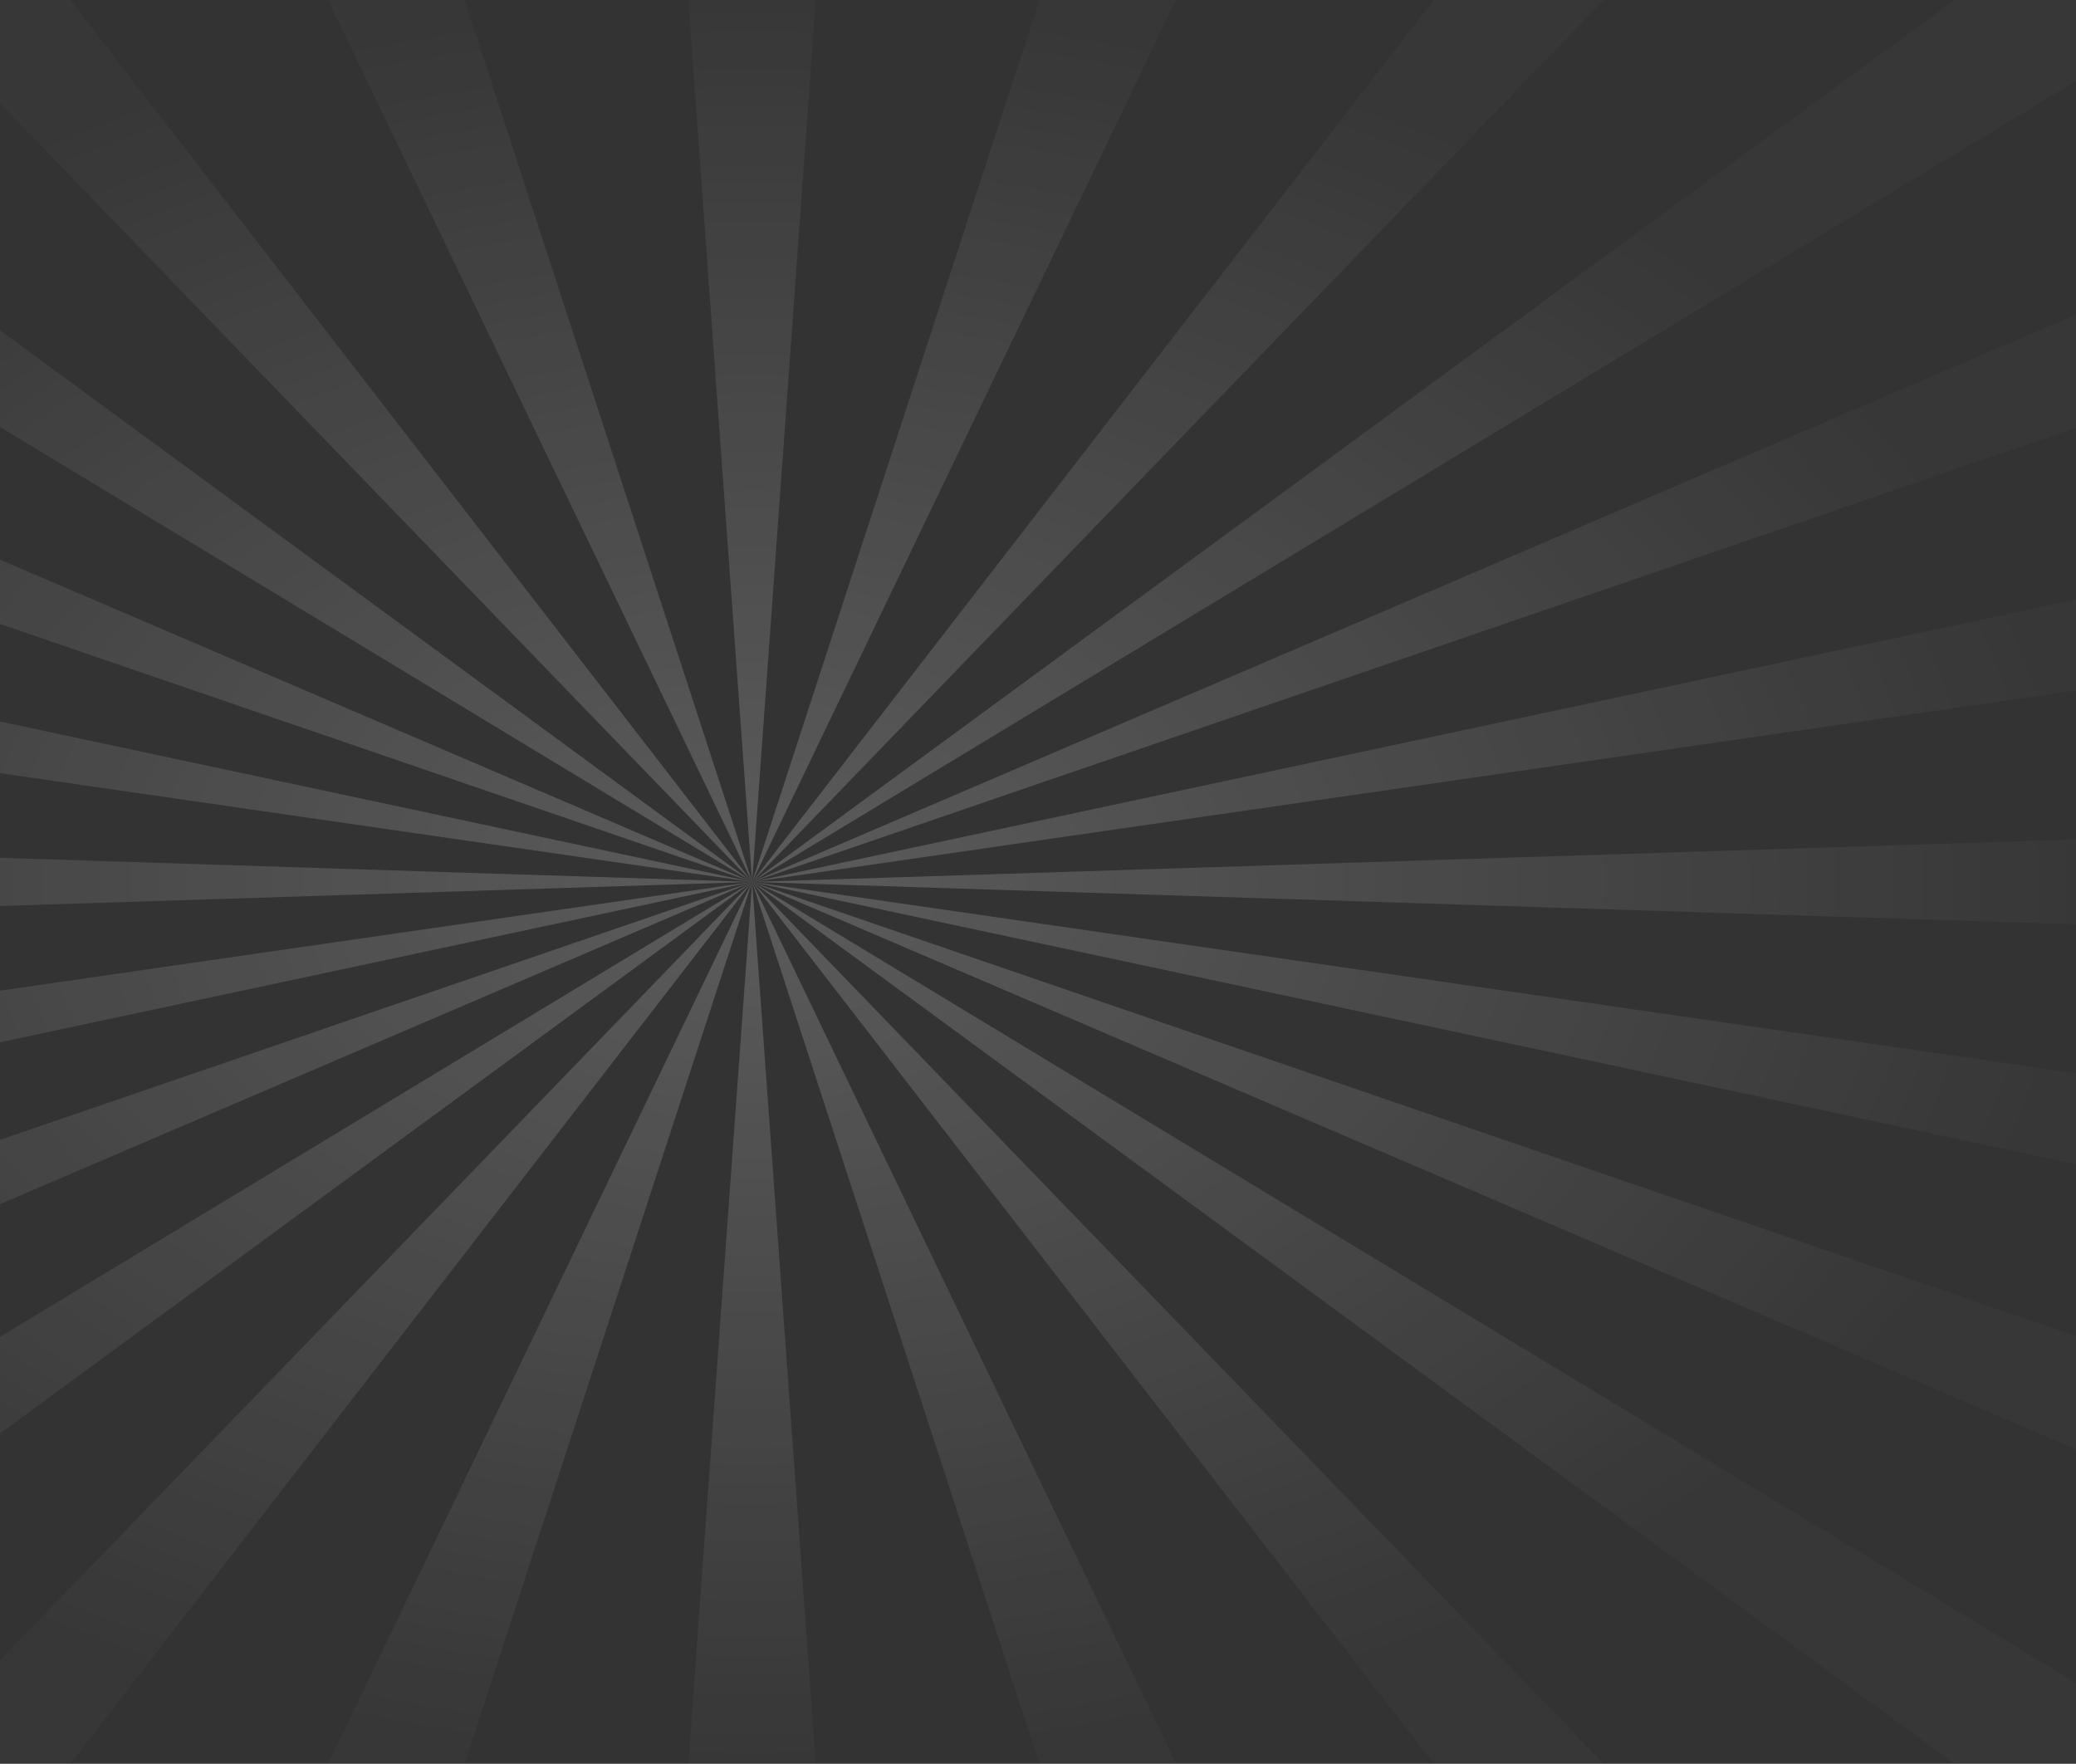 <svg width="784" height="666" viewBox="0 0 784 666" fill="none" xmlns="http://www.w3.org/2000/svg">
<rect x="0" y="0" width="784" height="666" fill="#333333" stroke="none"/>
<g opacity="0.2" clip-path="url(#clip0_1_3005)">
<path d="M-216 0H-170.06L-58.24 82.02L284.04 333.02L50.97 634.42L26.57 666H-37.65L8.58 618.13L284.03 333.02L660.85 560.94L784 635.44V666H738.12L626.24 583.98L284.03 333.02L-168.58 488.21L-216 504.49V547.22L-144.12 516.43L284.03 333.02L-168.58 177.79L-216 161.55V118.78L-144.12 149.57L284.03 333.02L439.23 10.12L444.1 0H392.52L391.99 1.7L284.03 333.02L736.58 488.21L784 504.49V547.22L712.13 516.43L284.03 333.02L736.58 177.79L784 161.55V118.78L712.13 149.57L284.03 333.02L-213.45 261.08L-216 260.72V226.37L-200.8 229.61L284.03 333.01L517.04 31.58L541.49 0H605.65L559.42 47.87L284.03 333.02L781.51 404.92L784 405.28V439.63L768.81 436.39L284.03 333.02L-92.85 560.94L-216 635.44V666H-170.06L-58.24 583.98L284.04 333.02L-216 349.03V316.97L284.03 333.02L308.07 0H259.94L284.04 333.02L784 316.97V349.03L284.03 333.02L660.85 105.06L784 30.59V0H738.12L626.25 82.02L284.03 333.02L-200.8 436.38L-216 439.63V405.28L-213.45 404.92L284.03 333.02L439.23 655.88L444.1 666H392.52L391.99 664.34L284.03 333.02L8.58 47.87L-37.65 0H26.57L50.96 31.58L284.03 333.02L128.77 655.88L123.9 666H175.48L176.01 664.34L284.03 333.02L559.42 618.13L605.65 666H541.49L517.04 634.42L284.03 333.02L781.51 261.08L784 260.72V226.37L768.81 229.61L284.03 333.01L-92.85 105.06L-216 30.59V0ZM123.9 0H175.48L176.01 1.7L284.03 333.02L308.07 666H259.94L284.04 333.02L128.77 10.12L123.9 0Z" fill="url(#paint0_radial_1_3005)"/>
</g>
<defs>
<radialGradient id="paint0_radial_1_3005" cx="0" cy="0" r="1" gradientUnits="userSpaceOnUse" gradientTransform="translate(284.009 333) scale(500.01 333)">
<stop stop-color="white"/>
<stop offset="0.865" stop-color="white" stop-opacity="0.222"/>
<stop offset="1" stop-color="white" stop-opacity="0.1"/>
</radialGradient>
<clipPath id="clip0_1_3005">
<rect width="1000" height="666" fill="white" transform="translate(-216)"/>
</clipPath>
</defs>
</svg>
